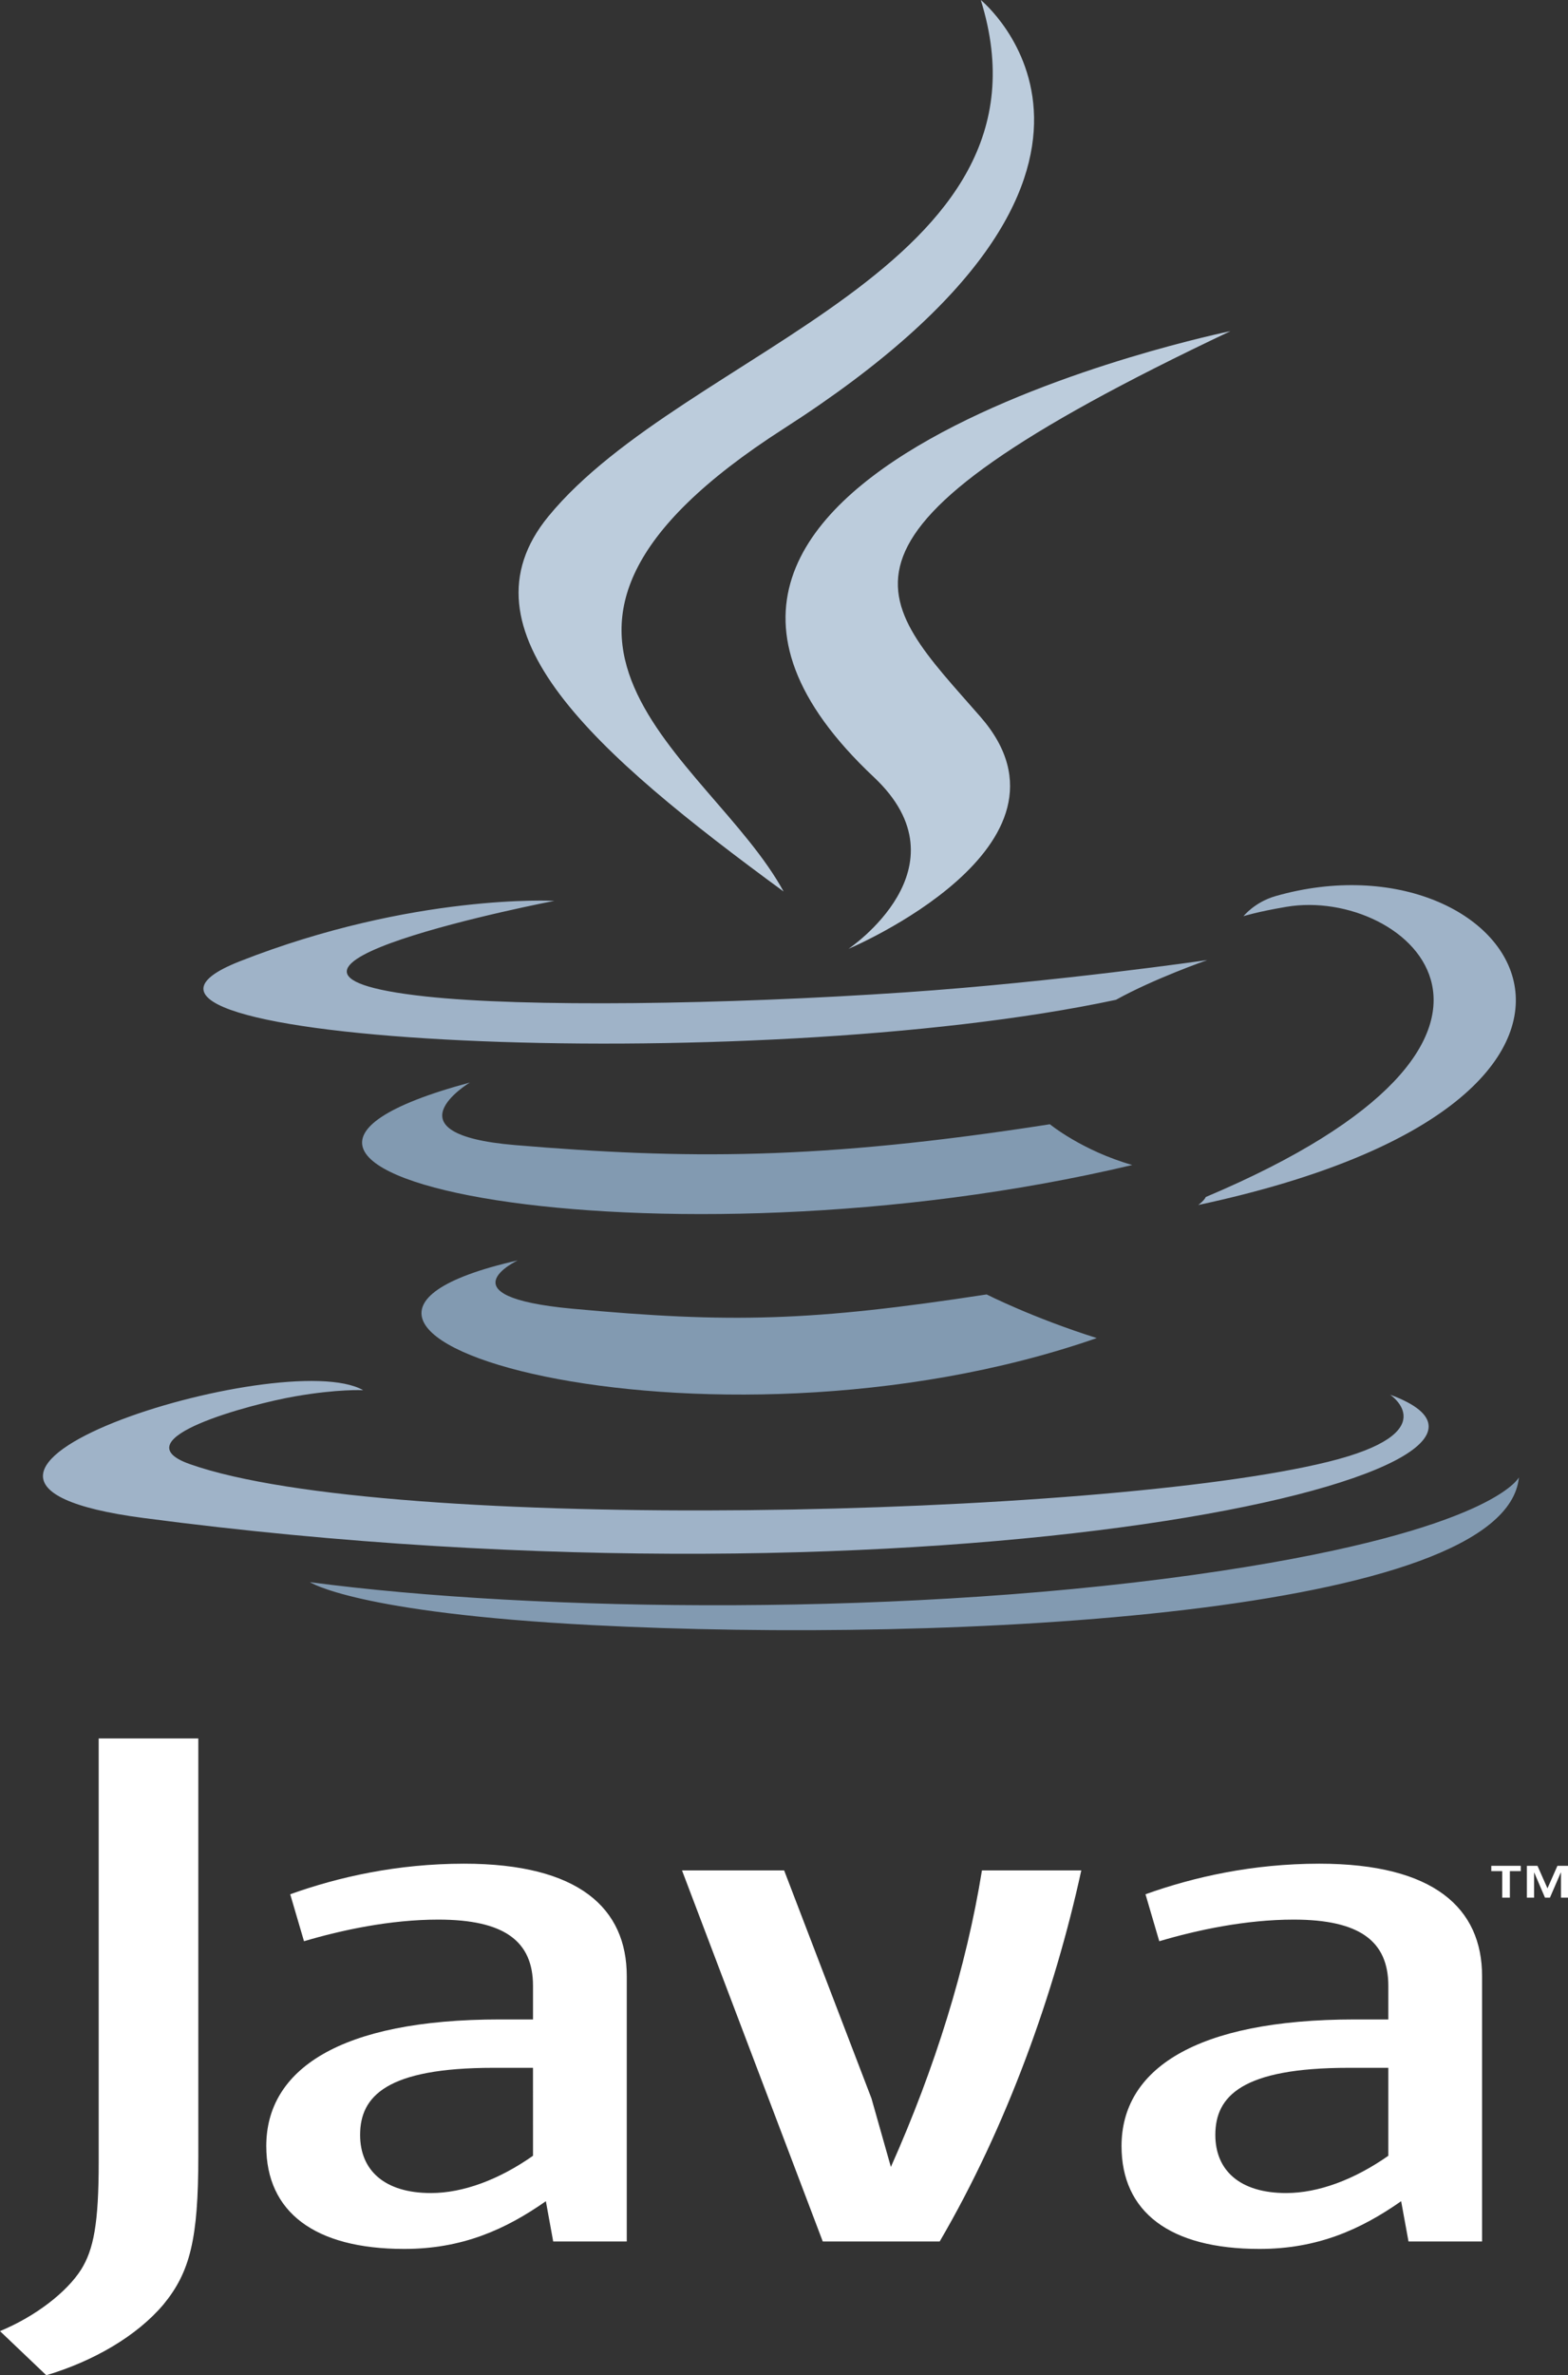 <?xml version="1.0" encoding="UTF-8"?>
<svg width="109px" height="165px" viewBox="0 0 109 165" version="1.1" xmlns="http://www.w3.org/2000/svg" xmlns:xlink="http://www.w3.org/1999/xlink">
    <rect x="0" y="0" width="109" height="165" fill="#333333" stroke="none"/>
    <title>java</title>
    <g id="Home" stroke="none" stroke-width="1" fill="none" fill-rule="evenodd">
        <g id="Desktop-HD" transform="translate(-335, -3710)">
            <g id="Technology-Stack-Section" transform="translate(-388.732, 3303)">
                <g id="Technology-Stack-Logos" transform="translate(492.732, 407)">
                    <g id="java" transform="translate(231, 0)">
                        <g>
                            <path d="M104.428,129.98 L103.667,129.98 L103.667,129.611 L105.715,129.611 L105.715,129.98 L104.959,129.98 L104.959,131.822 L104.428,131.822 L104.428,129.98 L104.428,129.98 Z M108.511,130.077 L108.499,130.077 L107.745,131.823 L107.4,131.823 L106.652,130.077 L106.643,130.077 L106.643,131.823 L106.142,131.823 L106.142,129.612 L106.879,129.612 L107.573,131.178 L108.265,129.612 L109,129.612 L109,131.823 L108.511,131.823 L108.511,130.077 L108.511,130.077 Z" id="Shape" fill="#FFFFFF" fill-rule="nonzero"></path>
                            <path d="M35.988,87.555 C35.988,87.555 30.671,90.062 39.773,90.911 C50.8,91.931 56.436,91.785 68.587,89.92 C68.587,89.92 71.782,91.544 76.244,92.951 C49.003,102.418 14.592,92.403 35.988,87.555 M32.66,75.201 C32.66,75.201 26.695,78.781 35.804,79.545 C47.584,80.53 56.886,80.611 72.983,78.098 C72.983,78.098 75.21,79.928 78.71,80.929 C45.774,88.738 9.089,81.545 32.66,75.201" id="Shape" fill="#829AB1" fill-rule="nonzero"></path>
                            <path d="M60.741,53.979 C67.429,60.26 58.984,65.912 58.984,65.912 C58.984,65.912 75.965,58.761 68.167,49.807 C60.883,41.456 55.297,37.308 85.536,23.003 C85.537,23.003 38.07,32.672 60.741,53.979" id="Path" fill="#BCCCDC" fill-rule="nonzero"></path>
                            <path d="M96.635,96.885 C96.635,96.885 100.563,99.516 92.309,101.55 C76.613,105.415 26.98,106.582 13.192,101.705 C8.236,99.952 17.531,97.52 20.454,97.01 C23.503,96.473 25.246,96.573 25.246,96.573 C19.734,93.417 -10.381,102.769 9.949,105.447 C65.392,112.754 111.016,102.157 96.635,96.885 M38.533,62.579 C38.533,62.579 13.287,67.452 29.593,69.221 C36.478,69.97 50.203,69.801 62.987,68.93 C73.435,68.214 83.926,66.692 83.926,66.692 C83.926,66.692 80.242,67.974 77.577,69.453 C51.94,74.932 2.413,72.383 16.671,66.778 C28.729,62.041 38.533,62.579 38.533,62.579 M83.822,83.151 C109.883,72.146 97.834,61.569 89.423,62.994 C87.362,63.343 86.442,63.645 86.442,63.645 C86.442,63.645 87.208,62.671 88.669,62.249 C105.308,57.495 118.104,76.27 83.298,83.706 C83.298,83.706 83.702,83.413 83.822,83.151" id="Shape" fill="#9FB3C8" fill-rule="nonzero"></path>
                            <path d="M54.481,29.776 C31.915,44.249 49.335,52.501 54.472,61.93 C41.3,52.278 31.633,43.782 38.119,35.874 C47.637,24.266 74.006,18.638 68.179,0 C68.179,0 82.621,11.733 54.481,29.776 Z" id="Path" fill="#BCCCDC" fill-rule="nonzero"></path>
                            <path d="M41.198,112.892 C66.233,114.183 104.677,112.175 105.587,102.627 C105.587,102.627 103.837,106.247 84.897,109.121 C63.53,112.362 37.175,111.984 21.544,109.907 C21.544,109.906 24.744,112.041 41.198,112.892" id="Path" fill="#829AB1" fill-rule="nonzero"></path>
                            <path d="M37.052,149.753 C34.689,151.412 32.194,152.343 29.955,152.343 C26.76,152.343 25.033,150.792 25.033,148.304 C25.033,145.612 26.883,143.644 34.305,143.644 L37.051,143.644 L37.052,149.753 M43.57,155.706 L43.57,137.278 C43.57,132.57 40.253,129.464 32.256,129.464 C27.587,129.464 23.498,130.397 20.174,131.588 L21.133,134.85 C23.75,134.072 27.138,133.348 30.463,133.348 C35.07,133.348 37.052,134.85 37.052,137.954 L37.052,140.283 L34.752,140.283 C23.559,140.283 18.51,143.8 18.51,149.079 C18.51,153.636 21.838,156.225 28.103,156.225 C32.13,156.225 35.136,154.879 37.946,152.91 L38.456,155.707 L43.57,155.706 L43.57,155.706 Z M65.323,155.706 L57.194,155.706 L47.41,129.931 L54.51,129.931 L60.58,145.767 L61.93,150.53 C65.001,143.644 67.174,136.657 68.26,129.931 L75.166,129.931 C73.316,138.418 69.986,147.735 65.323,155.706 M96.51,149.753 C94.143,151.412 91.644,152.343 89.405,152.343 C86.215,152.343 84.484,150.792 84.484,148.304 C84.484,145.612 86.338,143.644 93.759,143.644 L96.51,143.644 L96.51,149.753 M103.027,155.706 L103.027,137.278 C103.027,132.57 99.703,129.464 91.714,129.464 C87.043,129.464 82.952,130.397 79.629,131.588 L80.587,134.85 C83.205,134.072 86.599,133.348 89.922,133.348 C94.525,133.348 96.51,134.85 96.51,137.954 L96.51,140.283 L94.207,140.283 C83.011,140.283 77.964,143.8 77.964,149.079 C77.964,153.636 81.288,156.225 87.552,156.225 C91.582,156.225 94.587,154.879 97.401,152.91 L97.913,155.707 L103.027,155.706 L103.027,155.706 Z M11.363,160.083 C9.505,162.28 6.504,164.017 3.218,165 L0,161.934 C2.501,160.896 4.646,159.218 5.642,157.655 C6.504,156.266 6.861,154.474 6.861,150.191 L6.861,120.764 L13.786,120.764 L13.786,149.788 C13.786,155.514 13.22,157.827 11.363,160.083" id="Shape" fill="#FFFFFF" fill-rule="nonzero"></path>
                        </g>
                    </g>
                </g>
            </g>
        </g>
    </g>
</svg>